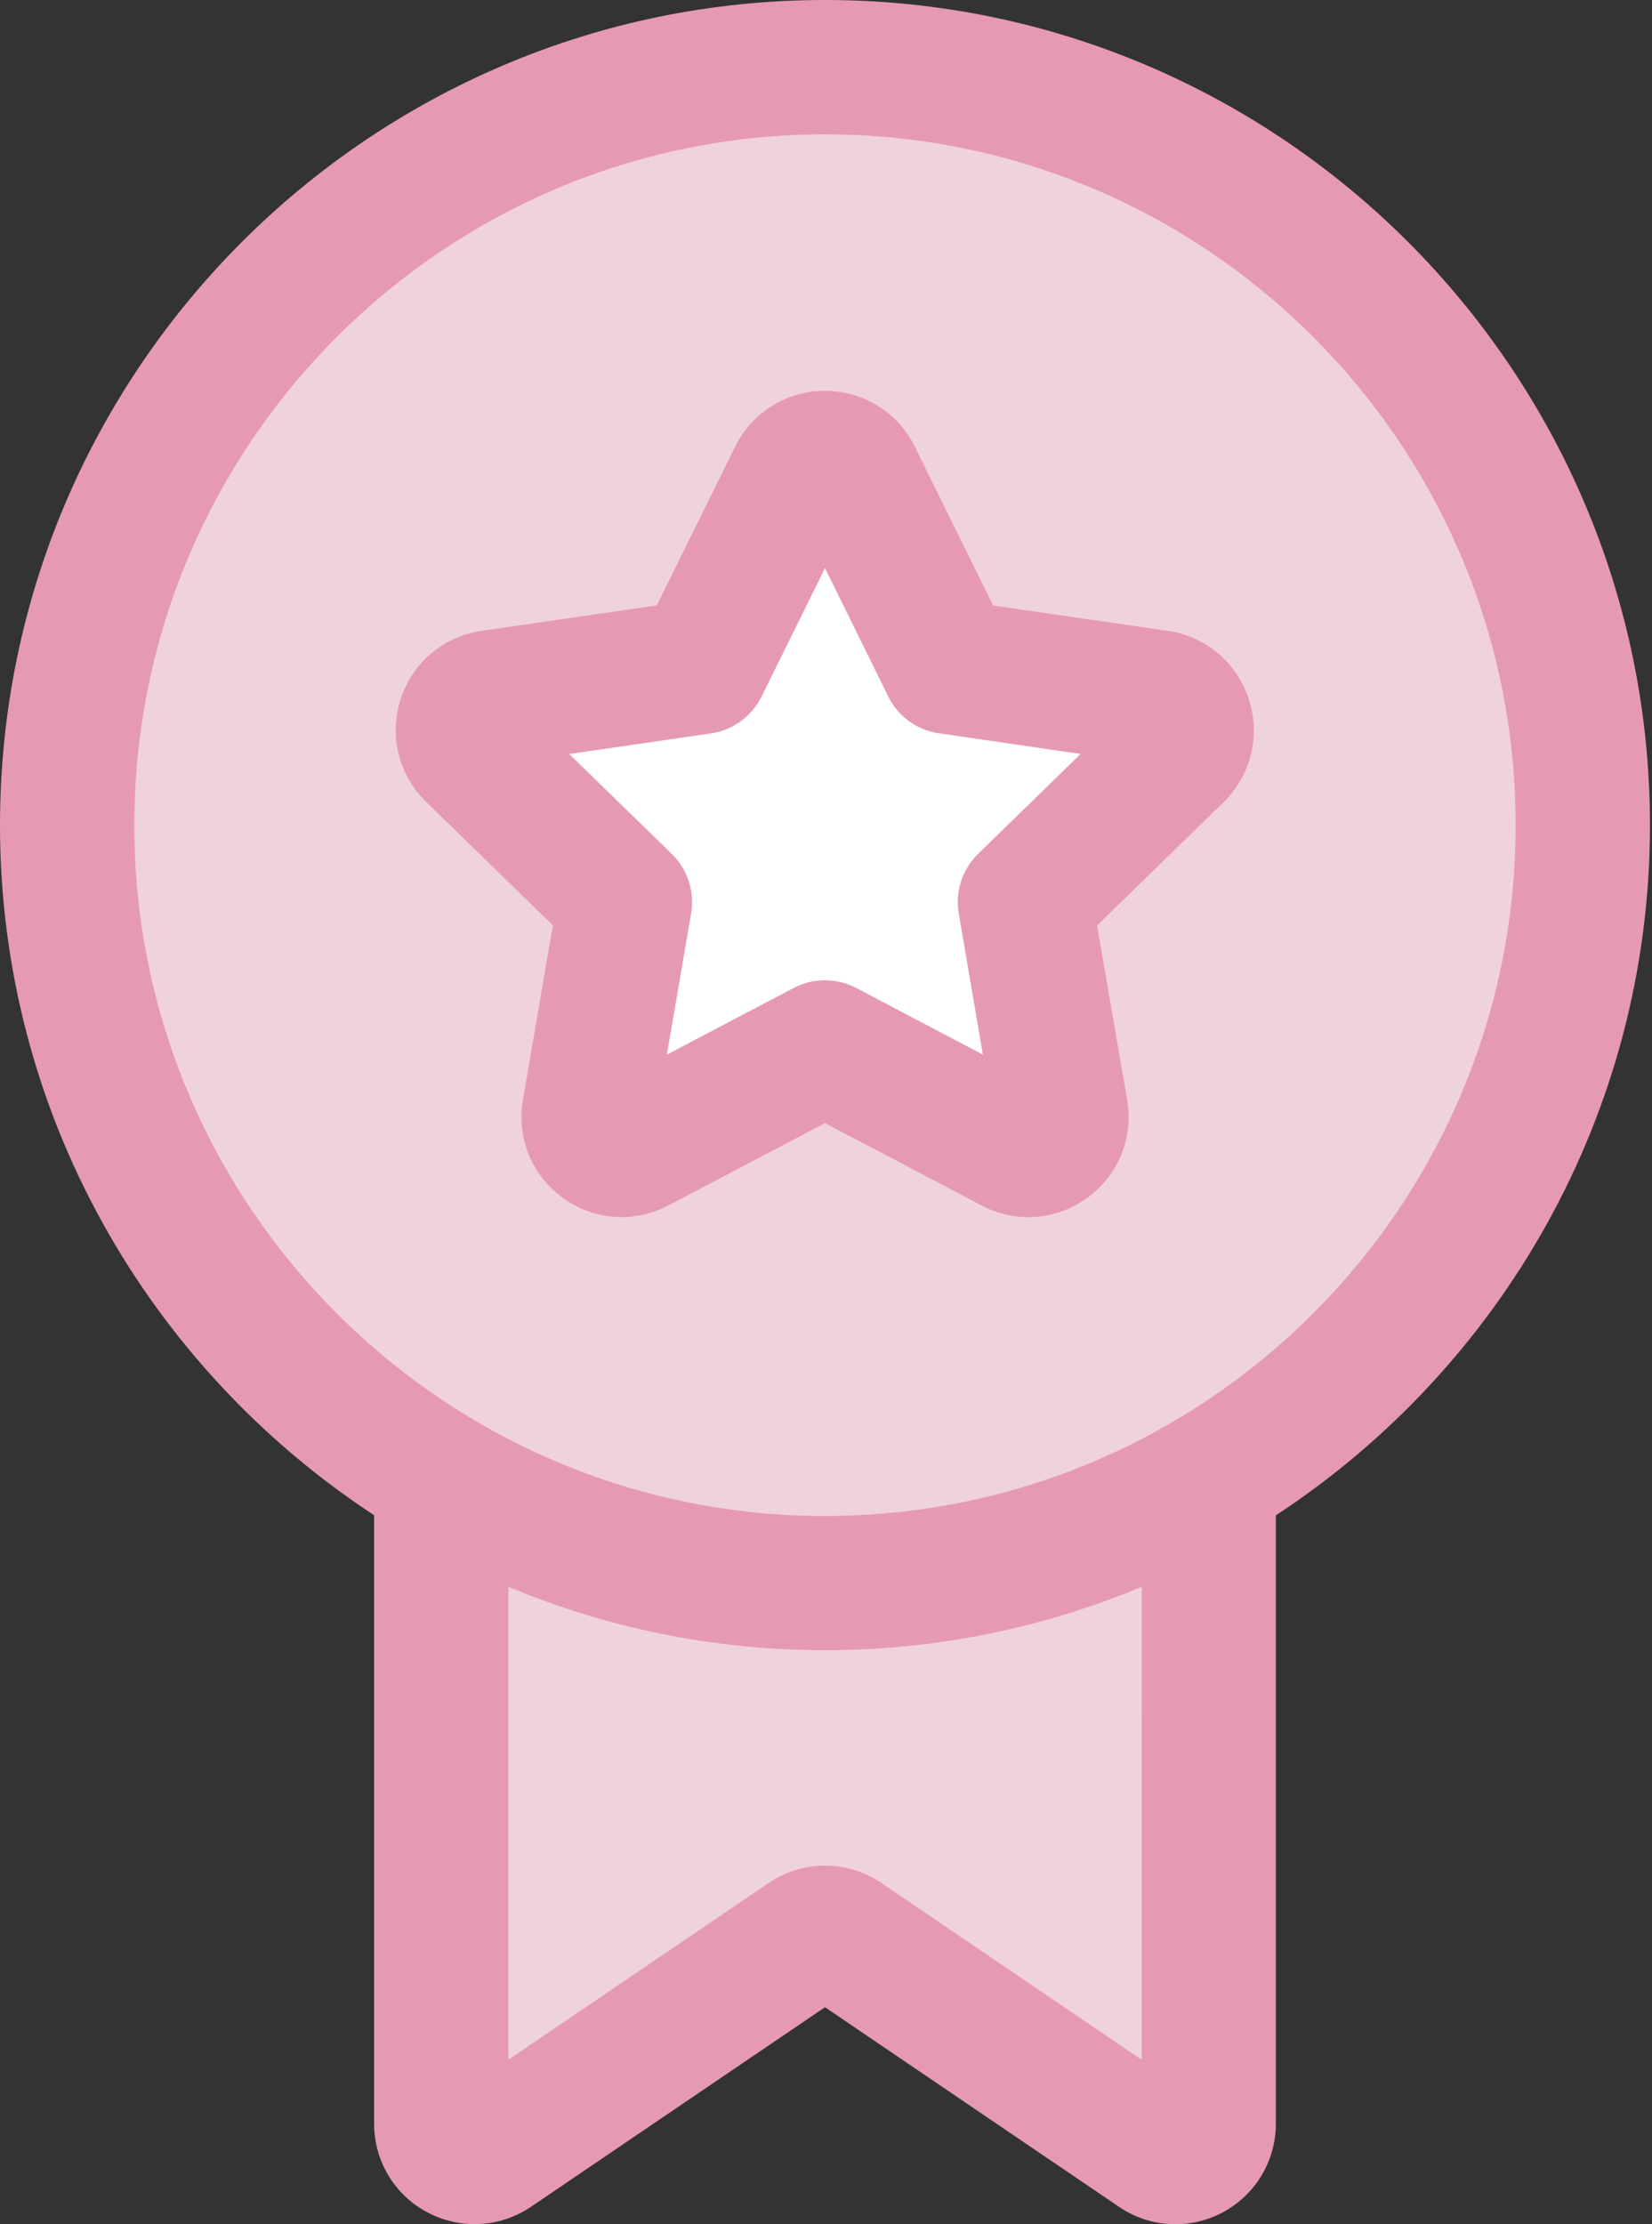 <svg width="26" height="35" viewBox="0 0 26 35" fill="none" xmlns="http://www.w3.org/2000/svg">
<rect x="0" y="0" width="26" height="35" fill="#333333" stroke="none"/>
<path d="M12.984 24.911C19.571 24.911 24.911 19.571 24.911 12.984C24.911 6.397 19.571 1.057 12.984 1.057C6.397 1.057 1.057 6.397 1.057 12.984C1.057 19.571 6.397 24.911 12.984 24.911Z" fill="#F0D2DC"/>
<path d="M13.45 7.497L14.929 10.494L18.228 10.973C18.658 11.036 18.829 11.564 18.518 11.867L16.132 14.194L16.697 17.488C16.769 17.912 16.324 18.236 15.943 18.036L12.984 16.481L10.025 18.036C9.644 18.236 9.199 17.912 9.271 17.488L9.836 14.194L7.443 11.861C7.134 11.561 7.304 11.037 7.73 10.975L11.038 10.494L12.517 7.497C12.709 7.11 13.259 7.11 13.45 7.497Z" fill="white"/>
<path d="M19.021 23.267V33.414C19.021 33.837 18.551 34.084 18.211 33.849L13.278 30.502C13.102 30.384 12.867 30.384 12.691 30.502L7.758 33.849C7.417 34.084 6.947 33.837 6.947 33.414V23.267C8.721 24.312 10.776 24.911 12.984 24.911C15.192 24.911 17.248 24.312 19.021 23.267Z" fill="#F0D2DC"/>
<path d="M25.968 12.984C25.968 5.825 20.144 0 12.984 0C5.824 0 0 5.825 0 12.984C0 17.525 2.347 21.521 5.888 23.843V33.418C5.888 34.005 6.21 34.541 6.729 34.814C7.248 35.088 7.871 35.055 8.357 34.725L12.984 31.585L17.612 34.726C17.879 34.908 18.188 35 18.5 35C18.752 35 19.007 34.939 19.239 34.816C19.757 34.541 20.08 34.005 20.08 33.419V23.845C23.622 21.523 25.968 17.525 25.968 12.984ZM17.968 32.411L13.872 29.63C13.333 29.265 12.635 29.265 12.097 29.63L8.002 32.41V24.97C9.537 25.611 11.22 25.967 12.985 25.967C14.751 25.967 16.432 25.61 17.969 24.97L17.968 32.411ZM12.984 23.855C6.989 23.855 2.114 18.979 2.114 12.985C2.114 6.992 6.989 2.114 12.984 2.114C18.979 2.114 23.854 6.991 23.854 12.984C23.854 18.977 18.979 23.855 12.984 23.855Z" fill="#E69AB1"/>
<path d="M18.38 9.927L15.631 9.528L14.398 7.029C14.13 6.487 13.588 6.15 12.984 6.15C12.38 6.15 11.838 6.487 11.57 7.028L10.337 9.526L7.579 9.927C6.981 10.014 6.493 10.425 6.306 11C6.119 11.576 6.273 12.195 6.705 12.616L8.701 14.561L8.23 17.307C8.128 17.904 8.368 18.495 8.858 18.849C9.134 19.05 9.458 19.152 9.782 19.152C10.033 19.152 10.285 19.091 10.518 18.969L12.984 17.673L15.45 18.969C15.985 19.251 16.62 19.206 17.111 18.849C17.601 18.495 17.842 17.903 17.74 17.307L17.266 14.564L19.255 12.625C19.689 12.202 19.842 11.581 19.655 11.004C19.468 10.427 18.98 10.014 18.38 9.927ZM15.393 13.437C15.144 13.681 15.03 14.03 15.089 14.373L15.469 16.595L13.475 15.546C13.321 15.465 13.152 15.425 12.983 15.425C12.814 15.425 12.645 15.465 12.491 15.546L10.496 16.595L10.877 14.373C10.936 14.03 10.822 13.681 10.573 13.437L8.959 11.865L11.188 11.541C11.532 11.491 11.83 11.274 11.985 10.963L12.984 8.94L13.981 10.962C14.135 11.274 14.433 11.49 14.778 11.539L17.007 11.864L15.393 13.437Z" fill="#E69AB1"/>
</svg>
